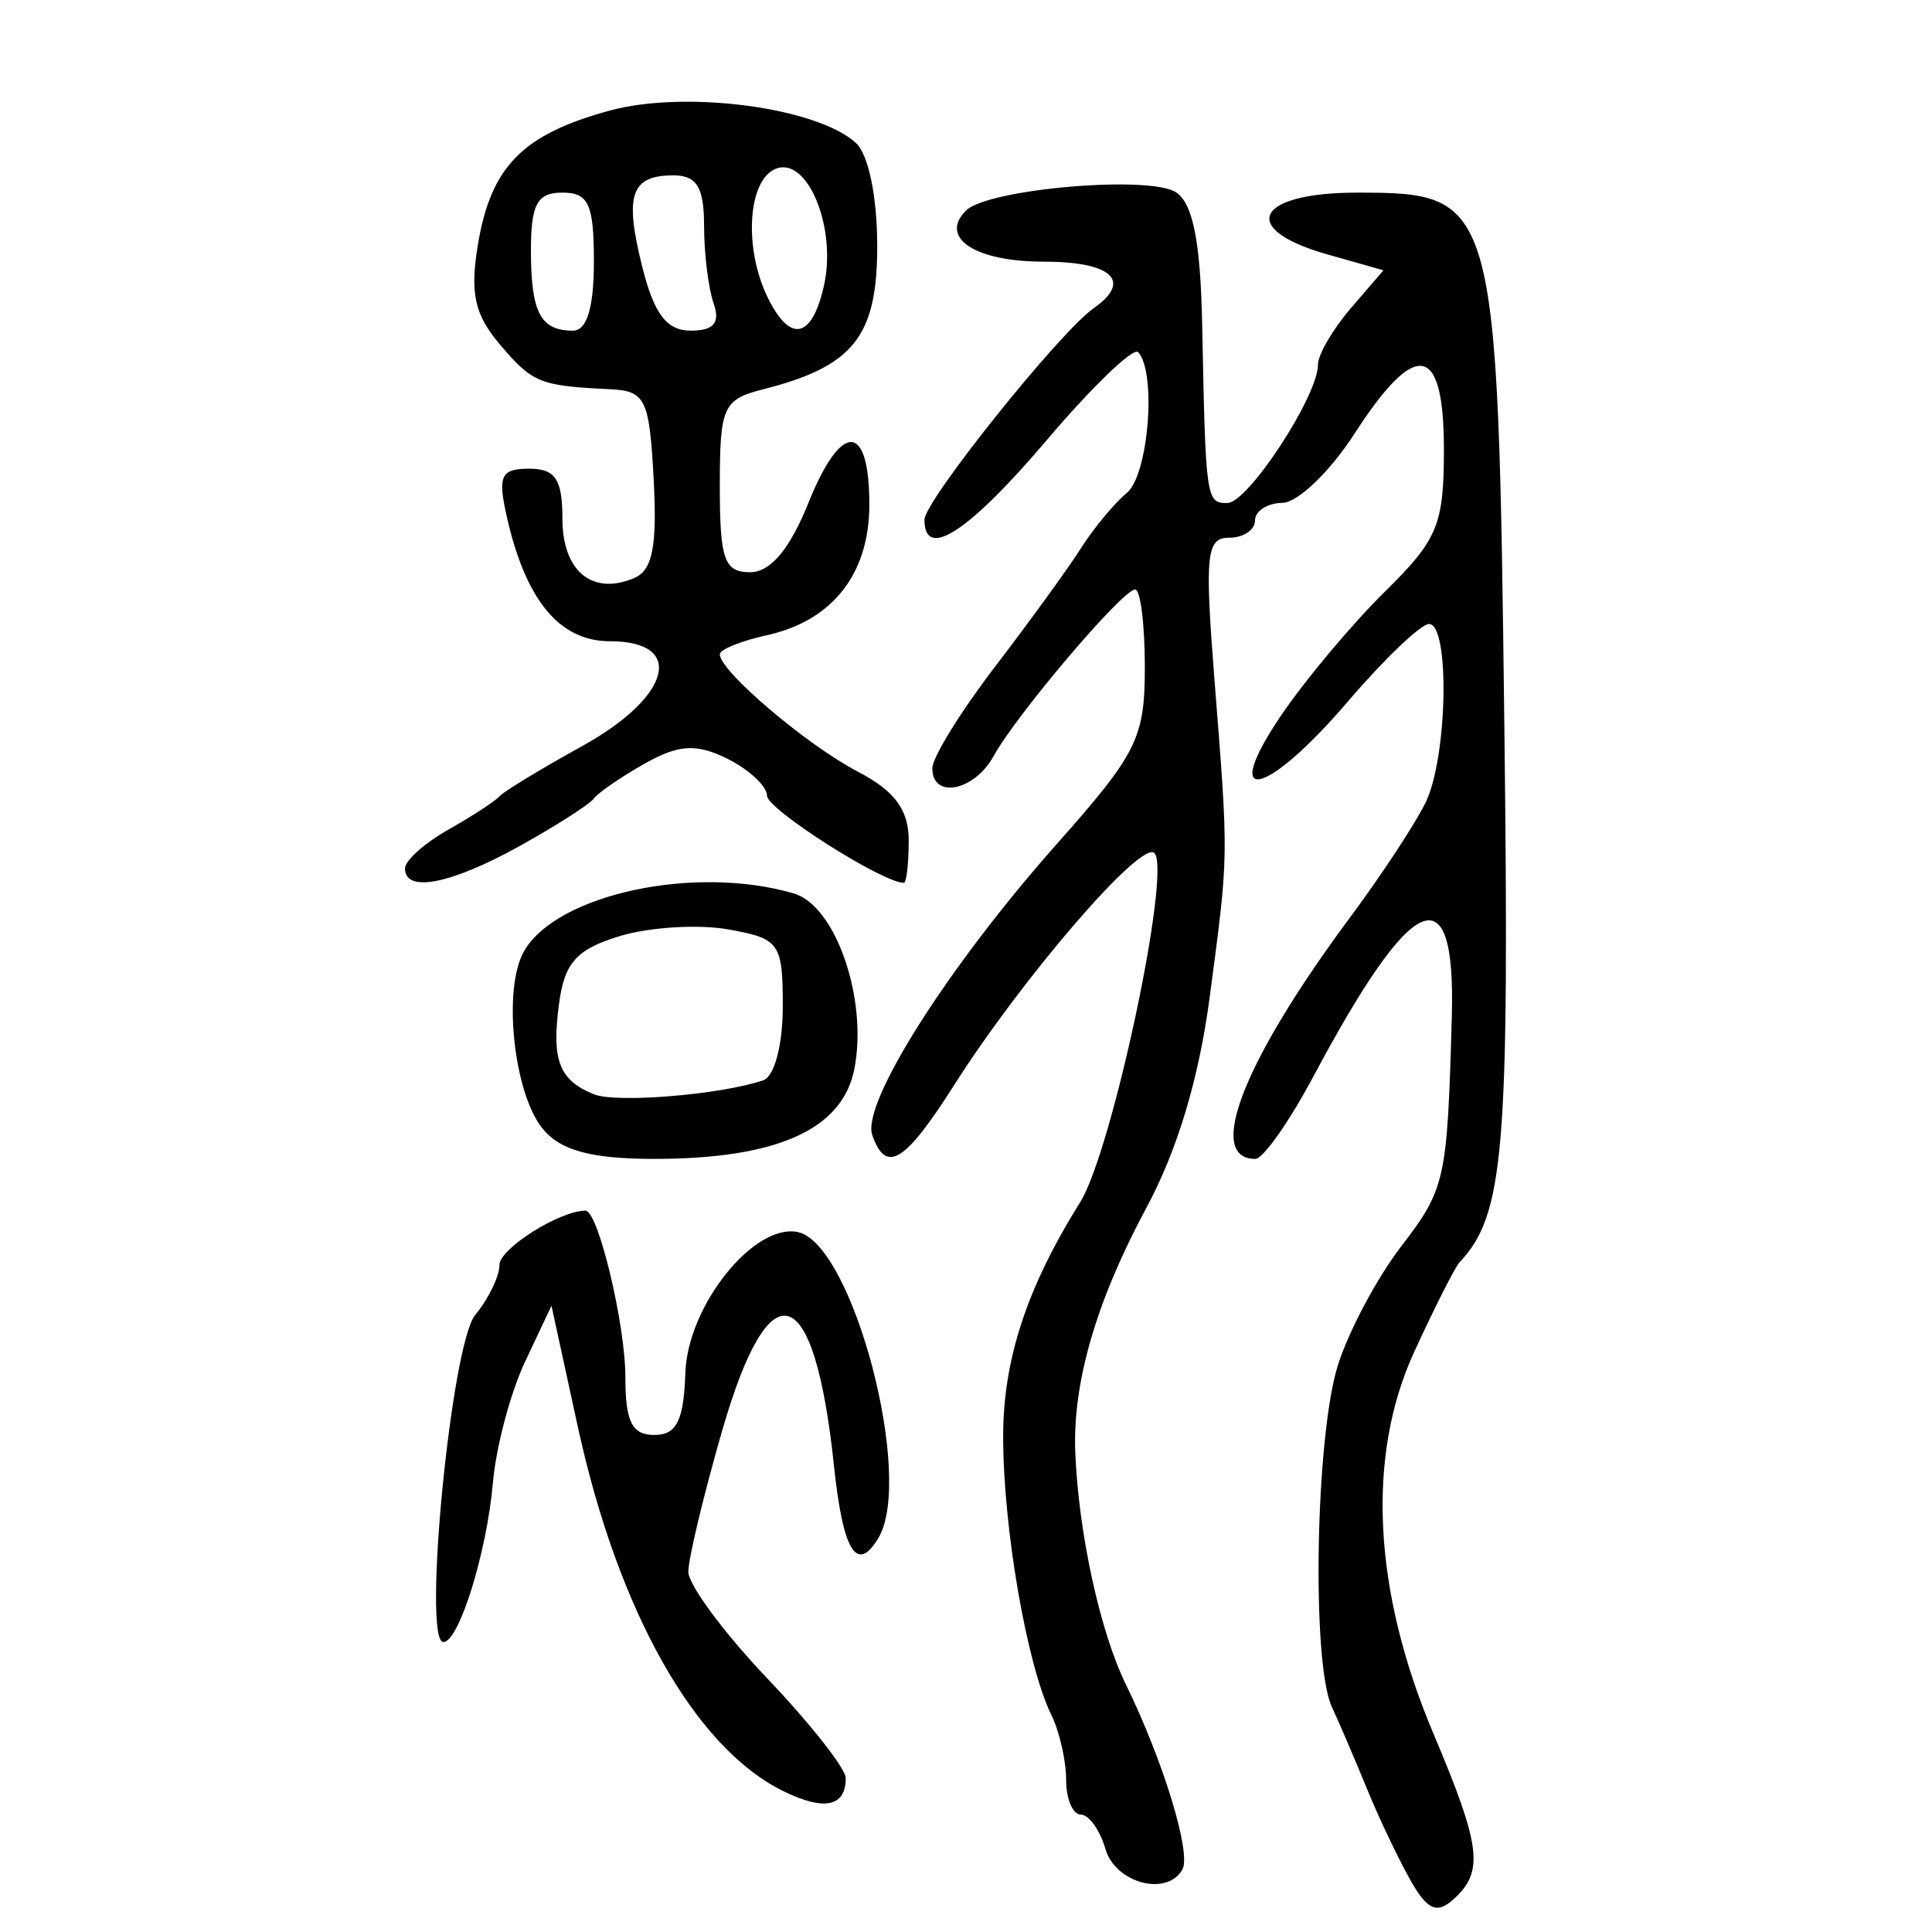 <?xml version="1.0" encoding="UTF-8" standalone="no"?>
<!-- Created with Inkscape (http://www.inkscape.org/) -->

<svg
   xmlns:dc="http://purl.org/dc/elements/1.1/"
   xmlns:cc="http://creativecommons.org/ns#"
   xmlns:rdf="http://www.w3.org/1999/02/22-rdf-syntax-ns#"
   xmlns:svg="http://www.w3.org/2000/svg"
   xmlns="http://www.w3.org/2000/svg"
   xmlns:sodipodi="http://sodipodi.sourceforge.net/DTD/sodipodi-0.dtd"
   xmlns:inkscape="http://www.inkscape.org/namespaces/inkscape"
   width="300"
   height="300"
   id="svg2"
   version="1.1"
   inkscape:version="0.48.4 r9939"
   sodipodi:docname="dessin.svg">
  <defs
     id="defs4" />
  <sodipodi:namedview
     id="base"
     pagecolor="#ffffff"
     bordercolor="#666666"
     borderopacity="1.0"
     inkscape:pageopacity="0.0"
     inkscape:pageshadow="2"
     inkscape:zoom="1.979899"
     inkscape:cx="218.29155"
     inkscape:cy="144.09165"
     inkscape:document-units="px"
     inkscape:current-layer="layer1"
     showgrid="false"
     inkscape:window-width="1215"
     inkscape:window-height="1000"
     inkscape:window-x="65"
     inkscape:window-y="24"
     inkscape:window-maximized="1" />
  <g
     inkscape:label="Calque 1"
     inkscape:groupmode="layer"
     id="layer1"
     transform="translate(0,-752.362)">
    <path
       style="fill:#000000"
       d="m 218.959,1044.223 c -1.883,-3.341 -4.9,-9.693 -6.705,-14.113 -1.805,-4.421 -4.253,-10.132 -5.441,-12.691 -3.187,-6.867 -2.554,-42.103 0.955,-53.138 1.672,-5.26 6.055,-13.491 9.74,-18.291 6.949,-9.053 7.221,-10.28 7.929,-35.78 0.626,-22.567 -6.056,-19.657 -21.536,9.378 -3.732,7 -7.774,12.727 -8.982,12.727 -7.797,0 -1.808,-15.254 14.728,-37.511 4.927,-6.631 10.219,-14.691 11.76,-17.909 3.375,-7.049 3.741,-27.639 0.492,-27.639 -1.27,0 -6.949,5.426 -12.619,12.057 -12.818,14.991 -20.057,16.41 -10.258,2.009 3.761,-5.526 10.966,-14.111 16.012,-19.078 8.224,-8.095 9.175,-10.385 9.175,-22.105 0,-16.47 -4.337,-17.224 -13.896,-2.414 -3.784,5.863 -8.805,10.686 -11.158,10.717 -2.353,0.031 -4.277,1.263 -4.277,2.737 0,1.474 -1.807,2.679 -4.016,2.679 -3.541,0 -3.81,2.614 -2.276,22.105 2.214,28.137 2.236,26.698 -0.75,49.26 -1.668,12.598 -5.011,23.729 -9.805,32.642 -7.816,14.531 -11.505,27.232 -11.061,38.086 0.512,12.509 3.85,27.791 7.863,35.991 5.812,11.877 10.186,26.204 8.768,28.718 -2.394,4.246 -10.412,2.117 -11.943,-3.172 -0.853,-2.947 -2.577,-5.359 -3.831,-5.359 -1.254,0 -2.28,-2.428 -2.28,-5.395 0,-2.967 -1.027,-7.489 -2.282,-10.047 -3.815,-7.777 -7.495,-29.022 -7.495,-43.268 0,-11.951 3.675,-23.125 11.972,-36.406 4.923,-7.879 14.16,-51.288 11.528,-54.173 -1.976,-2.166 -20.411,19.185 -31.159,36.087 -7.629,11.997 -10.54,13.765 -12.665,7.693 -1.718,-4.908 11.735,-26.131 28.654,-45.206 12.486,-14.077 13.668,-16.451 13.668,-27.463 0,-6.63 -0.678,-12.054 -1.507,-12.054 -1.937,0 -18.431,19.42 -21.98,25.879 -2.982,5.427 -9.511,6.719 -9.511,1.882 0,-1.679 4.4,-8.801 9.777,-15.827 5.377,-7.026 11.376,-15.298 13.331,-18.382 1.955,-3.084 5.152,-6.935 7.104,-8.557 3.36,-2.792 4.637,-18.688 1.754,-21.848 -0.739,-0.81 -7.134,5.344 -14.211,13.675 -12.107,14.253 -18.978,18.723 -18.978,12.347 0,-2.916 20.959,-29.112 26.276,-32.84 6.061,-4.251 2.844,-7.235 -7.8,-7.235 -10.604,0 -16.249,-3.721 -12.03,-7.929 3.391,-3.382 28.652,-5.556 32.662,-2.811 2.608,1.785 3.769,7.757 4.023,20.692 0.529,26.984 0.611,27.562 3.921,27.527 3.208,-0.035 14.054,-16.609 14.054,-21.476 0,-1.556 2.287,-5.491 5.083,-8.745 l 5.083,-5.916 -8.749,-2.482 c -13.865,-3.933 -11.133,-9.575 4.638,-9.575 21.665,0 21.888,0.803 22.885,82.662 0.807,66.245 -0.012,76.052 -6.971,83.457 -0.692,0.737 -3.856,6.991 -7.03,13.897 -7.434,16.176 -6.39,37.062 2.961,59.194 7.438,17.605 7.915,21.46 3.185,25.763 -2.623,2.386 -4.106,1.725 -6.78,-3.021 z m -97.409,-13.776 c -13.689,-6.758 -25.598,-27.927 -31.838,-56.59 l -4.08,-18.742 -4.109,8.71 c -2.26,4.791 -4.501,13.225 -4.981,18.742 -0.941,10.83 -5.272,24.768 -7.696,24.768 -3.285,0 1.22,-46.278 4.944,-50.788 2.07,-2.508 3.764,-6.002 3.764,-7.764 0,-2.531 9.351,-8.431 13.363,-8.431 1.964,0 6.191,17.649 6.191,25.854 0,6.928 1.026,8.978 4.492,8.978 3.47,0 4.568,-2.202 4.824,-9.675 0.356,-10.369 10.619,-23.221 17.438,-21.837 8.546,1.735 18.145,38.126 12.532,47.511 -3.34,5.585 -5.498,2.08 -6.894,-11.202 -3.048,-28.992 -9.973,-31.139 -17.386,-5.391 -2.876,9.989 -5.229,19.815 -5.229,21.836 0,2.021 5.5,9.455 12.221,16.519 6.722,7.065 12.221,14.047 12.221,15.517 0,4.474 -3.357,5.156 -9.777,1.986 z M 84.26,927.625 c -4.507,-5.519 -6.218,-21.699 -2.911,-27.52 5.059,-8.903 26.561,-13.519 41.93,-9.002 6.519,1.916 11.531,16.533 9.369,27.322 -1.872,9.345 -12.033,13.888 -31.057,13.888 -9.771,0 -14.56,-1.296 -17.331,-4.689 z m 34.235,-7.507 c 1.761,-0.595 3.055,-5.459 3.055,-11.483 0,-9.844 -0.491,-10.538 -8.456,-11.955 -4.651,-0.827 -12.228,-0.363 -16.838,1.033 -6.718,2.033 -8.593,4.112 -9.444,10.469 -1.182,8.832 -0.004,11.903 5.407,14.1 3.468,1.407 19.65,0.075 26.276,-2.163 z M 62.888,887.218 c 0,-1.225 3.025,-3.936 6.722,-6.024 3.697,-2.089 7.272,-4.419 7.944,-5.178 0.672,-0.759 6.447,-4.266 12.832,-7.794 13.828,-7.639 16.129,-16.288 4.334,-16.288 -7.851,0 -13.116,-6.375 -16.043,-19.425 -1.409,-6.281 -0.892,-7.368 3.501,-7.368 4.054,0 5.153,1.653 5.153,7.751 0,8.142 4.614,11.979 11.116,9.244 2.877,-1.21 3.609,-4.881 3.055,-15.322 -0.666,-12.555 -1.251,-13.755 -6.839,-14.021 -10.863,-0.516 -11.957,-0.962 -17.035,-6.937 -3.922,-4.615 -4.665,-7.946 -3.437,-15.406 2.011,-12.219 6.925,-17.231 20.516,-20.925 11.733,-3.189 32.108,-0.508 38.192,5.027 1.958,1.782 3.316,8.342 3.316,16.023 0,14.046 -3.685,18.671 -17.721,22.24 -6.224,1.583 -6.722,2.697 -6.722,15.055 0,11.392 0.69,13.346 4.712,13.346 3.152,0 6.146,-3.563 9.043,-10.762 5.114,-12.707 9.465,-12.583 9.465,0.268 0,10.76 -5.734,18.048 -15.964,20.29 -3.991,0.875 -7.256,2.204 -7.256,2.954 0,2.602 13.487,14.073 21.387,18.192 5.777,3.011 7.944,5.934 7.944,10.714 0,3.615 -0.343,6.573 -0.763,6.573 -3.303,0 -21.235,-11.414 -21.235,-13.517 0,-1.471 -2.759,-4.052 -6.131,-5.737 -4.796,-2.396 -7.591,-2.238 -12.832,0.723 -3.685,2.082 -7.251,4.53 -7.923,5.439 -0.672,0.91 -5.853,4.227 -11.513,7.372 -10.68,5.935 -17.818,7.334 -17.818,3.492 z m 29.331,-94.229 c 0,-8.931 -0.815,-10.717 -4.888,-10.717 -3.911,0 -4.888,1.786 -4.888,8.931 0,9.684 1.47,12.504 6.518,12.504 2.173,0 3.259,-3.572 3.259,-10.717 z m 18.593,6.479 c -0.816,-2.331 -1.484,-7.757 -1.484,-12.057 0,-5.953 -1.132,-7.819 -4.744,-7.819 -6.643,0 -7.667,3.039 -4.826,14.318 1.821,7.23 3.787,9.796 7.503,9.796 3.587,0 4.608,-1.219 3.551,-4.238 z m 17.112,-2.658 c 2.077,-9.072 -2.561,-20.305 -7.522,-18.218 -4.291,1.805 -4.93,12.314 -1.21,19.932 3.489,7.146 6.855,6.485 8.732,-1.713 z"
       id="path3080"
       inkscape:connector-curvature="0" />
  </g>
</svg>
